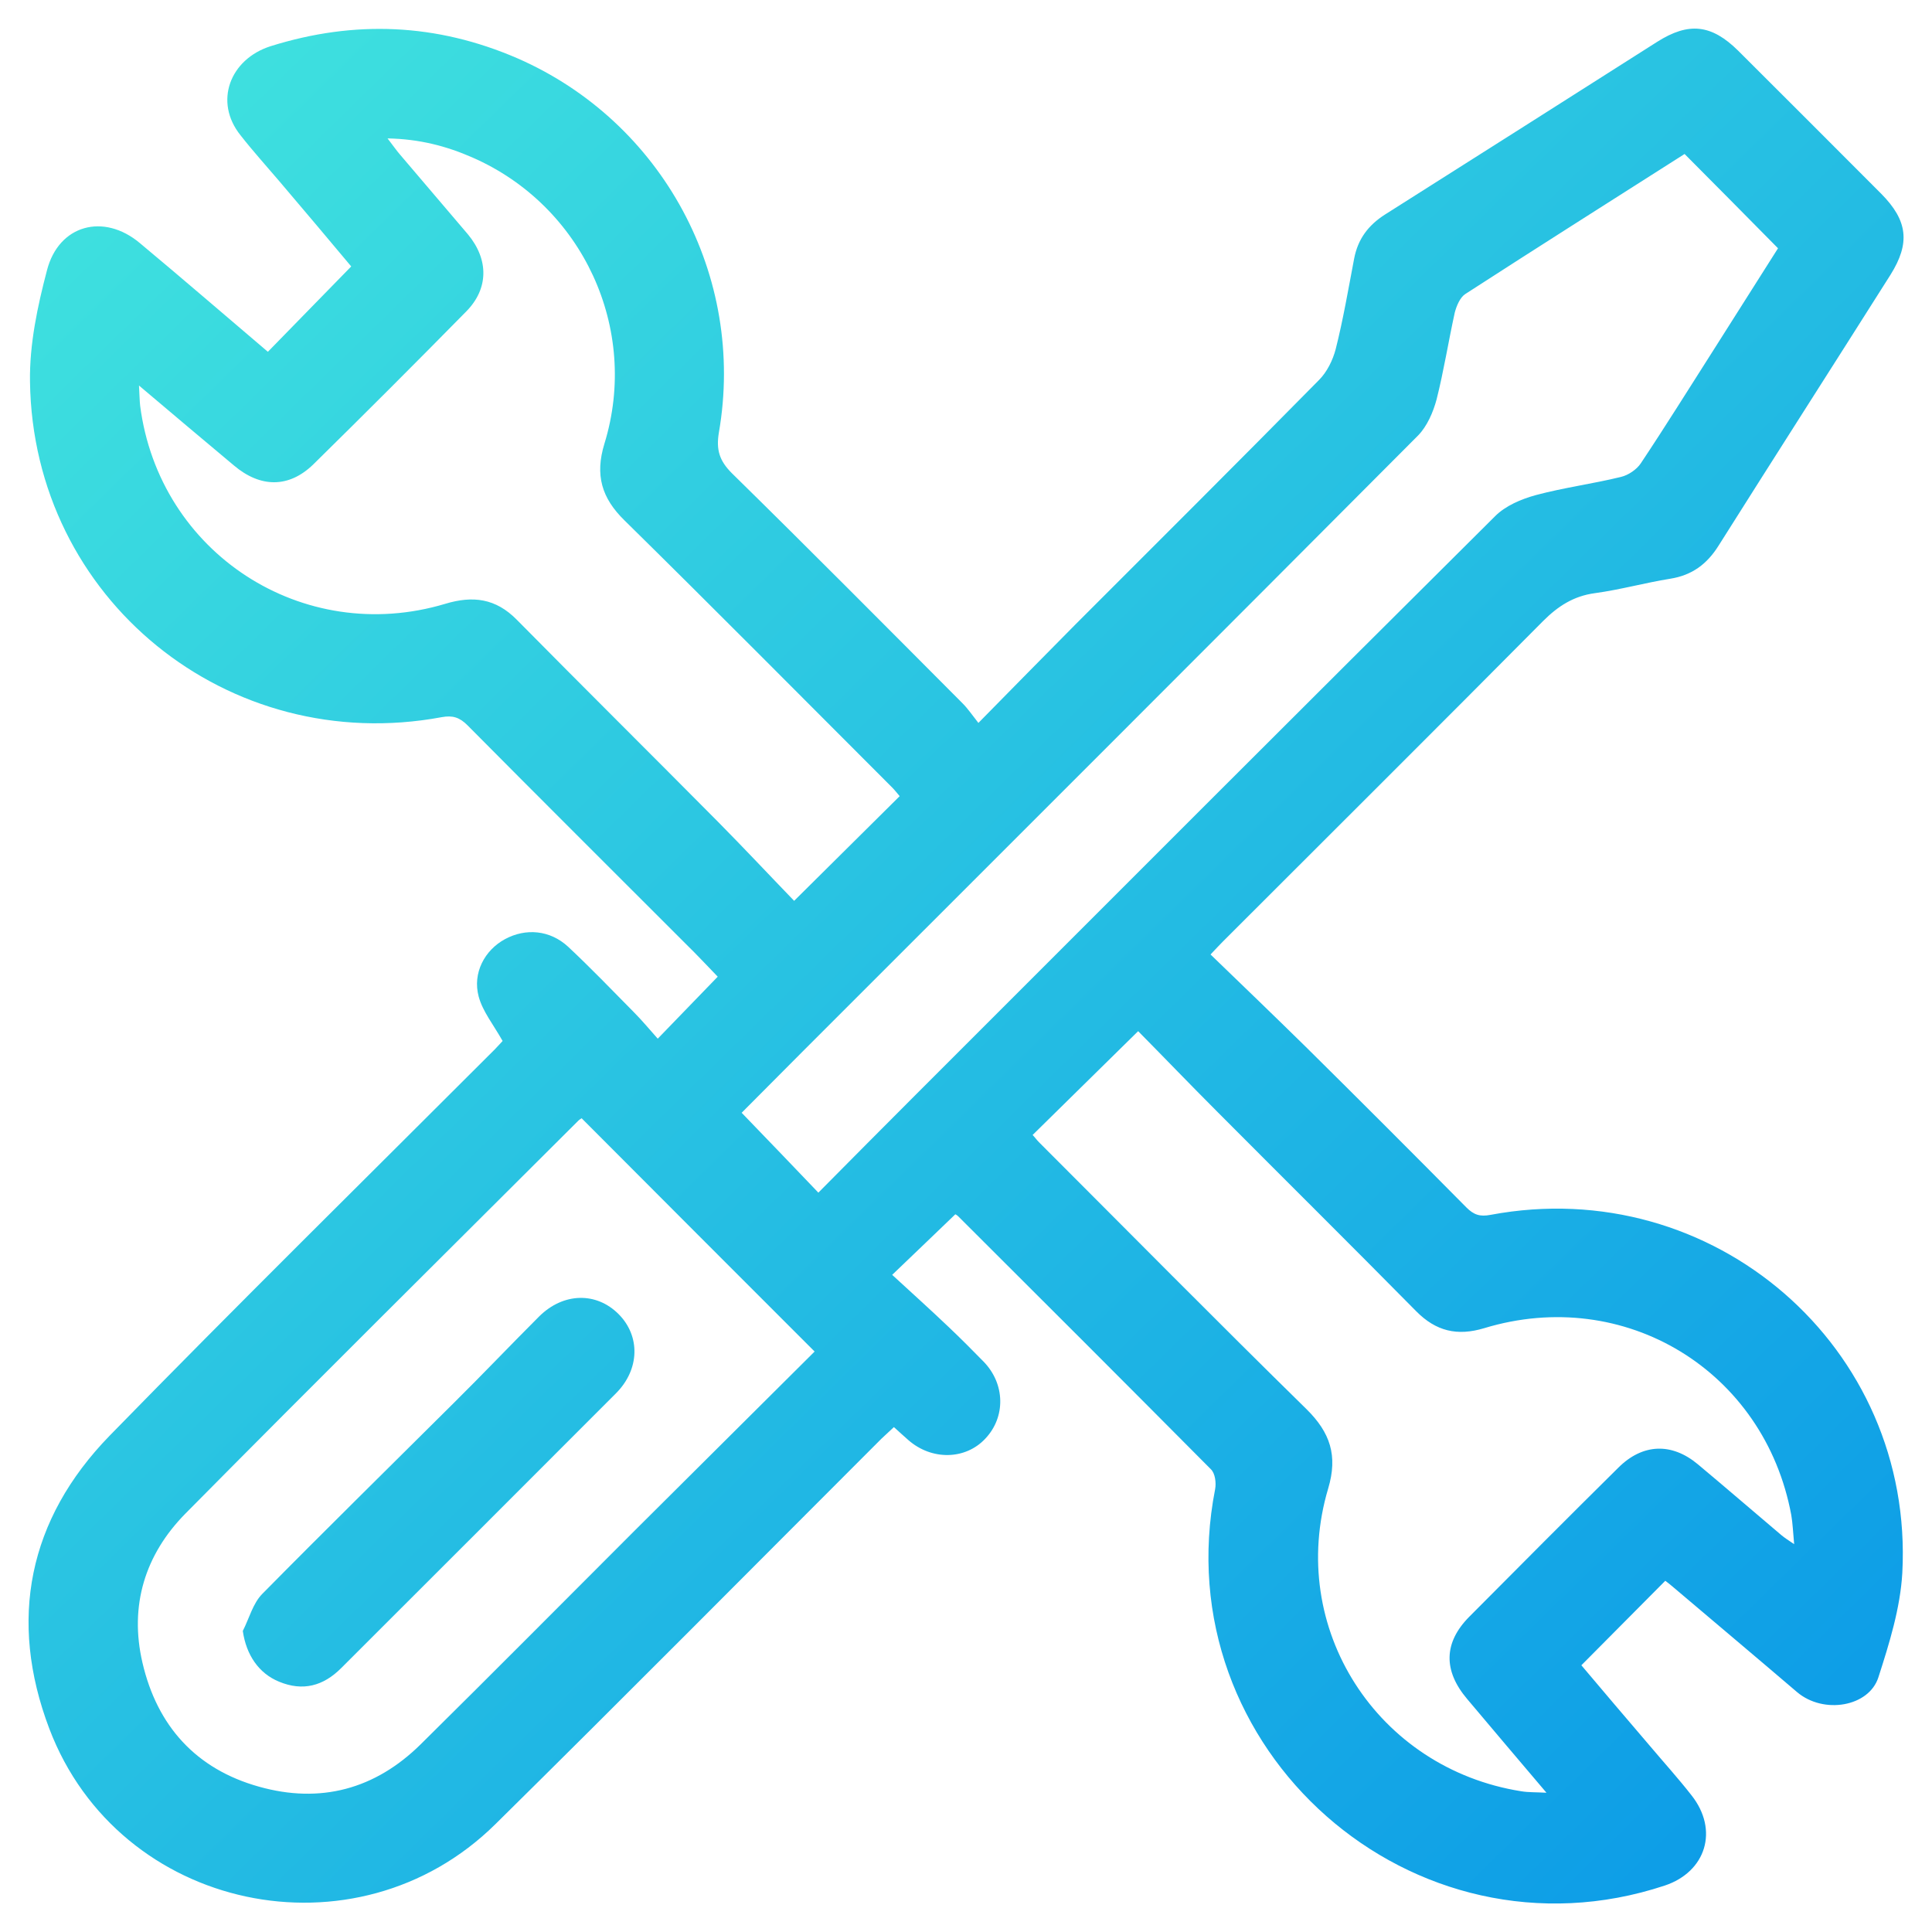 <?xml version="1.0" encoding="utf-8"?>
<!-- Generator: Adobe Illustrator 24.0.0, SVG Export Plug-In . SVG Version: 6.00 Build 0)  -->
<svg version="1.1" id="Capa_1" xmlns="http://www.w3.org/2000/svg" xmlns:xlink="http://www.w3.org/1999/xlink" x="0px" y="0px"
	 viewBox="0 0 67 67" style="enable-background:new 0 0 67 67;" xml:space="preserve">
<style type="text/css">
	.st0{fill:none;stroke:url(#SVGID_1_);stroke-width:5;stroke-miterlimit:10;}
	.st1{opacity:0.962;fill:none;stroke:url(#SVGID_2_);stroke-width:4.808;stroke-miterlimit:10;}
	.st2{opacity:0.923;fill:none;stroke:url(#SVGID_3_);stroke-width:4.615;stroke-miterlimit:10;}
	.st3{opacity:0.885;fill:none;stroke:url(#SVGID_4_);stroke-width:4.423;stroke-miterlimit:10;}
	.st4{opacity:0.846;fill:none;stroke:url(#SVGID_5_);stroke-width:4.231;stroke-miterlimit:10;}
	.st5{opacity:0.808;fill:none;stroke:url(#SVGID_6_);stroke-width:4.038;stroke-miterlimit:10;}
	.st6{opacity:0.769;fill:none;stroke:url(#SVGID_7_);stroke-width:3.846;stroke-miterlimit:10;}
	.st7{opacity:0.731;fill:none;stroke:url(#SVGID_8_);stroke-width:3.654;stroke-miterlimit:10;}
	.st8{opacity:0.692;fill:none;stroke:url(#SVGID_9_);stroke-width:3.462;stroke-miterlimit:10;}
	.st9{opacity:0.654;fill:none;stroke:url(#SVGID_10_);stroke-width:3.269;stroke-miterlimit:10;}
	.st10{opacity:0.615;fill:none;stroke:url(#SVGID_11_);stroke-width:3.077;stroke-miterlimit:10;}
	.st11{opacity:0.577;fill:none;stroke:url(#SVGID_12_);stroke-width:2.885;stroke-miterlimit:10;}
	.st12{opacity:0.538;fill:none;stroke:url(#SVGID_13_);stroke-width:2.692;stroke-miterlimit:10;}
	.st13{opacity:0.5;fill:none;stroke:url(#SVGID_14_);stroke-width:2.5;stroke-miterlimit:10;}
	.st14{opacity:0.462;fill:none;stroke:url(#SVGID_15_);stroke-width:2.308;stroke-miterlimit:10;}
	.st15{opacity:0.423;fill:none;stroke:url(#SVGID_16_);stroke-width:2.115;stroke-miterlimit:10;}
	.st16{opacity:0.385;fill:none;stroke:url(#SVGID_17_);stroke-width:1.923;stroke-miterlimit:10;}
	.st17{opacity:0.346;fill:none;stroke:url(#SVGID_18_);stroke-width:1.731;stroke-miterlimit:10;}
	.st18{opacity:0.308;fill:none;stroke:url(#SVGID_19_);stroke-width:1.538;stroke-miterlimit:10;}
	.st19{opacity:0.269;fill:none;stroke:url(#SVGID_20_);stroke-width:1.346;stroke-miterlimit:10;}
	.st20{opacity:0.231;fill:none;stroke:url(#SVGID_21_);stroke-width:1.154;stroke-miterlimit:10;}
	.st21{opacity:0.192;fill:none;stroke:url(#SVGID_22_);stroke-width:0.962;stroke-miterlimit:10;}
	.st22{opacity:0.154;fill:none;stroke:url(#SVGID_23_);stroke-width:0.769;stroke-miterlimit:10;}
	.st23{opacity:0.115;fill:none;stroke:url(#SVGID_24_);stroke-width:0.577;stroke-miterlimit:10;}
	.st24{opacity:0.077;fill:none;stroke:url(#SVGID_25_);stroke-width:0.385;stroke-miterlimit:10;}
	.st25{opacity:0.038;fill:none;stroke:url(#SVGID_26_);stroke-width:0.192;stroke-miterlimit:10;}
	.st26{opacity:0;fill:none;}
	.st27{fill:#FFFFFF;}
	.st28{fill:#212121;}
	.st29{clip-path:url(#SVGID_30_);fill:url(#SVGID_31_);}
	.st30{fill:#F9F9F9;stroke:#EFEFEF;stroke-miterlimit:10;}
	.st31{clip-path:url(#SVGID_33_);fill:url(#SVGID_34_);}
	.st32{clip-path:url(#SVGID_33_);}
	.st33{fill:url(#SVGID_35_);}
	.st34{fill:#55FFDB;}
	.st35{fill:#008BE9;}
	.st36{clip-path:url(#SVGID_37_);fill:url(#SVGID_38_);}
	.st37{fill:url(#SVGID_39_);}
	.st38{clip-path:url(#SVGID_41_);}
	.st39{clip-path:url(#SVGID_43_);fill:url(#SVGID_44_);}
	.st40{fill:url(#SVGID_45_);}
	.st41{fill:#0F0F0F;}
	.st42{fill:none;stroke:#AFAFAF;stroke-miterlimit:10;}
	.st43{fill:#FFB537;}
	.st44{fill:none;stroke:#FFB537;stroke-width:9;stroke-linecap:round;stroke-linejoin:round;stroke-miterlimit:10;}
	.st45{opacity:0.3;}
	.st46{fill:#3EAC5C;}
	.st47{fill:#627EEA;}
	.st48{clip-path:url(#SVGID_47_);fill:url(#SVGID_48_);}
	.st49{fill:url(#SVGID_49_);}
	.st50{opacity:0.7;}
	.st51{opacity:0.2;}
	.st52{fill:#252525;}
	.st53{fill-rule:evenodd;clip-rule:evenodd;fill:#FFFFFF;}
	.st54{fill:#EDEDED;}
	.st55{fill:url(#SVGID_50_);}
	.st56{fill:url(#SVGID_51_);}
	.st57{fill:url(#SVGID_52_);}
	.st58{fill:url(#SVGID_53_);}
	.st59{fill:url(#SVGID_54_);}
	.st60{fill:url(#SVGID_55_);}
	.st61{fill:url(#SVGID_56_);}
	.st62{fill:url(#SVGID_57_);}
	.st63{fill:#FFFFFF;stroke:#949494;stroke-miterlimit:10;}
	.st64{fill:url(#SVGID_58_);}
	.st65{fill:url(#SVGID_59_);}
	.st66{fill:url(#SVGID_60_);}
	.st67{fill:url(#SVGID_61_);}
	.st68{fill:url(#SVGID_62_);}
	.st69{fill:url(#SVGID_63_);}
	.st70{fill:url(#SVGID_64_);}
	.st71{fill:url(#SVGID_65_);}
	.st72{fill:none;stroke:#000000;stroke-miterlimit:10;}
	.st73{clip-path:url(#SVGID_69_);}
	.st74{clip-path:url(#SVGID_71_);fill:url(#SVGID_72_);}
	.st75{clip-path:url(#SVGID_74_);fill:url(#SVGID_75_);}
	.st76{fill:url(#SVGID_76_);}
	.st77{fill:url(#SVGID_77_);}
	.st78{fill:url(#SVGID_78_);}
	.st79{fill:url(#SVGID_79_);}
	.st80{fill:url(#SVGID_80_);}
	.st81{fill:url(#SVGID_81_);}
	.st82{fill:url(#SVGID_82_);}
	.st83{fill:url(#SVGID_83_);}
	.st84{fill:url(#SVGID_84_);}
	.st85{fill:url(#SVGID_85_);}
	.st86{fill:url(#SVGID_86_);}
	.st87{fill:url(#SVGID_87_);}
	.st88{fill:url(#SVGID_88_);}
	.st89{fill:url(#SVGID_89_);}
	.st90{fill:url(#SVGID_90_);}
	.st91{fill:url(#SVGID_91_);}
	.st92{fill:url(#SVGID_92_);}
	.st93{clip-path:url(#SVGID_94_);fill:url(#SVGID_95_);}
	.st94{fill:url(#SVGID_96_);}
	.st95{fill:#F9F9F9;stroke:#EFEFEF;stroke-width:0.77;stroke-miterlimit:10;}
	.st96{fill:#F9F9F9;stroke:#EFEFEF;stroke-width:0.747;stroke-miterlimit:10;}
	.st97{fill:none;stroke:#AFAFAF;stroke-width:0.747;stroke-miterlimit:10;}
	.st98{fill:none;stroke:#FFB537;stroke-width:6.72;stroke-linecap:round;stroke-linejoin:round;stroke-miterlimit:10;}
	.st99{clip-path:url(#SVGID_100_);fill:url(#SVGID_101_);}
	.st100{fill:#F9F9F9;stroke:#EFEFEF;stroke-width:0.521;stroke-miterlimit:10;}
	.st101{fill:url(#SVGID_102_);}
	.st102{fill:url(#SVGID_103_);}
	.st103{fill:url(#SVGID_104_);}
	.st104{fill:url(#SVGID_105_);}
	.st105{fill:url(#SVGID_106_);}
	.st106{fill:url(#SVGID_107_);}
	.st107{fill:url(#SVGID_108_);}
	.st108{fill:url(#SVGID_109_);}
	.st109{fill:url(#SVGID_110_);}
	.st110{fill:url(#SVGID_111_);}
	.st111{fill:url(#SVGID_112_);}
	.st112{fill:url(#SVGID_113_);}
	.st113{fill:url(#SVGID_114_);}
	.st114{fill:url(#SVGID_115_);}
	.st115{fill:url(#SVGID_116_);}
	.st116{fill:url(#SVGID_117_);}
	.st117{fill:#FFFFFF;stroke:#949494;stroke-width:0.637;stroke-miterlimit:10;}
	.st118{fill:url(#SVGID_118_);}
	.st119{fill:url(#SVGID_119_);}
	.st120{fill:url(#SVGID_120_);}
	.st121{fill:url(#SVGID_121_);}
	.st122{fill:url(#SVGID_122_);}
	.st123{fill:url(#SVGID_123_);}
	.st124{fill:url(#SVGID_124_);}
	.st125{fill:url(#SVGID_125_);}
	.st126{fill:none;stroke:#AFAFAF;stroke-width:1.032;stroke-miterlimit:10;}
	.st127{fill:none;stroke:#FFB537;stroke-width:9.29;stroke-linecap:round;stroke-linejoin:round;stroke-miterlimit:10;}
	.st128{fill:none;stroke:#3EAC5C;stroke-width:9.25;stroke-miterlimit:10;}
	.st129{fill:none;stroke:#627EEA;stroke-width:9.25;stroke-miterlimit:10;}
</style>
<g>
	<linearGradient id="SVGID_1_" gradientUnits="userSpaceOnUse" x1="-21.117" y1="-21.918" x2="76.684" y2="78.081">
		<stop  offset="0" style="stop-color:#55FFDB"/>
		<stop  offset="1" style="stop-color:#008BE9"/>
	</linearGradient>
	<path style="fill:url(#SVGID_1_);" d="M17.43,36.1c-0.32-0.57-0.69-1.02-0.83-1.54c-0.22-0.82,0.21-1.61,0.91-1.99
		c0.72-0.39,1.56-0.32,2.19,0.26c0.78,0.73,1.52,1.5,2.27,2.26c0.3,0.3,0.57,0.63,0.84,0.93c0.72-0.74,1.37-1.42,2.08-2.15
		c-0.32-0.33-0.71-0.75-1.12-1.15c-2.52-2.52-5.05-5.04-7.56-7.57c-0.27-0.27-0.51-0.35-0.89-0.28c-7.41,1.38-14.18-4.1-14.28-11.64
		c-0.02-1.29,0.26-2.61,0.59-3.86C2.04,7.79,3.6,7.38,4.85,8.43c1.5,1.25,2.98,2.53,4.44,3.77c0.96-0.98,1.89-1.94,2.89-2.96
		C11.41,8.32,10.56,7.31,9.7,6.3C9.25,5.77,8.77,5.24,8.34,4.69C7.41,3.53,7.97,2.05,9.39,1.6c2.91-0.91,5.75-0.79,8.55,0.42
		c5.04,2.2,7.93,7.56,6.99,12.98c-0.1,0.6,0.02,0.98,0.45,1.41c2.69,2.64,5.34,5.31,8,7.98c0.18,0.18,0.33,0.4,0.55,0.68
		c1.19-1.21,2.27-2.31,3.36-3.41c2.82-2.82,5.65-5.64,8.45-8.48c0.28-0.28,0.48-0.69,0.58-1.07c0.26-1.03,0.44-2.09,0.64-3.14
		c0.13-0.68,0.49-1.16,1.07-1.53c3.15-1.99,6.29-3.99,9.44-5.99c1.09-0.69,1.88-0.61,2.81,0.31c1.65,1.65,3.31,3.3,4.96,4.96
		c0.92,0.93,1.01,1.71,0.32,2.81c-1.98,3.13-3.98,6.25-5.96,9.39c-0.4,0.64-0.92,1.03-1.68,1.15c-0.87,0.14-1.73,0.38-2.61,0.5
		c-0.74,0.1-1.28,0.45-1.8,0.97c-3.69,3.72-7.4,7.41-11.11,11.12c-0.11,0.11-0.22,0.23-0.42,0.44c1.12,1.08,2.22,2.14,3.31,3.21
		c1.86,1.84,3.71,3.69,5.56,5.56c0.26,0.26,0.47,0.33,0.84,0.26c7.72-1.45,14.7,4.59,14.28,12.42c-0.07,1.22-0.45,2.44-0.83,3.62
		c-0.33,1.02-1.9,1.29-2.82,0.51c-1.44-1.23-2.89-2.45-4.33-3.67c-0.09-0.08-0.19-0.15-0.24-0.19c-0.97,0.97-1.91,1.93-2.91,2.93
		c0.74,0.88,1.56,1.84,2.38,2.8c0.48,0.57,0.98,1.12,1.44,1.71c0.95,1.2,0.51,2.65-0.93,3.13c-8.73,2.89-17.36-4.73-15.59-13.75
		c0.04-0.22,0-0.55-0.15-0.69c-2.91-2.93-5.83-5.85-8.76-8.77c-0.04-0.04-0.1-0.07-0.1-0.07c-0.69,0.66-1.37,1.32-2.19,2.1
		c0.65,0.6,1.32,1.2,1.97,1.82c0.41,0.39,0.81,0.79,1.2,1.19c0.75,0.77,0.77,1.92,0.06,2.67c-0.69,0.74-1.86,0.76-2.67,0.05
		c-0.15-0.13-0.3-0.27-0.5-0.45c-0.15,0.14-0.29,0.27-0.43,0.4c-4.46,4.46-8.9,8.94-13.39,13.37c-4.83,4.77-13.06,3.03-15.47-3.31
		c-1.43-3.77-0.73-7.26,2.09-10.16c4.4-4.51,8.9-8.94,13.36-13.4C17.28,36.27,17.38,36.15,17.43,36.1z M58.42,5.34
		c-2.56,1.63-5.09,3.23-7.61,4.86c-0.18,0.12-0.3,0.41-0.36,0.64c-0.22,1-0.38,2.02-0.63,3.01c-0.12,0.45-0.33,0.93-0.64,1.25
		c-7.11,7.14-14.24,14.26-21.36,21.38c-0.73,0.73-1.46,1.47-2.1,2.11c0.92,0.95,1.78,1.85,2.66,2.77c1.14-1.15,2.27-2.29,3.41-3.43
		c6.68-6.68,13.36-13.37,20.06-20.03c0.36-0.36,0.9-0.59,1.41-0.73c0.97-0.26,1.97-0.39,2.95-0.63c0.26-0.06,0.55-0.26,0.69-0.47
		c0.86-1.29,1.68-2.61,2.51-3.91c0.76-1.2,1.52-2.4,2.25-3.55C60.56,7.49,59.51,6.44,58.42,5.34z M28.25,46.87
		c-2.73-2.73-5.4-5.4-8.08-8.09c-0.01,0.01-0.07,0.04-0.11,0.08c-4.55,4.54-9.11,9.06-13.63,13.63c-1.4,1.42-1.95,3.19-1.49,5.17
		c0.51,2.2,1.86,3.69,4.04,4.3c2.13,0.6,4.03,0.09,5.61-1.47c2.48-2.45,4.93-4.92,7.4-7.39C24.09,51.01,26.19,48.92,28.25,46.87z
		 M35.81,39.36c0.07,0.07,0.14,0.17,0.22,0.25c3.09,3.09,6.16,6.2,9.28,9.26c0.82,0.81,1.09,1.61,0.75,2.75
		c-1.44,4.84,1.7,9.71,6.7,10.5c0.24,0.04,0.49,0.03,0.87,0.05c-0.99-1.16-1.87-2.21-2.75-3.25c-0.83-0.98-0.82-1.95,0.07-2.85
		c1.72-1.73,3.44-3.46,5.17-5.17c0.84-0.84,1.85-0.88,2.76-0.12c0.97,0.81,1.93,1.64,2.9,2.46c0.11,0.09,0.23,0.17,0.44,0.31
		c-0.04-0.42-0.05-0.72-0.1-1.01c-0.93-5.01-5.78-7.96-10.65-6.48c-0.93,0.28-1.67,0.11-2.36-0.59c-2.28-2.31-4.58-4.59-6.87-6.89
		c-0.95-0.95-1.88-1.92-2.77-2.82C38.2,37.01,37.01,38.18,35.81,39.36z M4.82,13.37c0.02,0.34,0.02,0.52,0.04,0.7
		c0.66,5.11,5.64,8.35,10.58,6.87c0.96-0.29,1.75-0.19,2.48,0.55c2.32,2.35,4.67,4.68,6.99,7.02c0.9,0.91,1.78,1.85,2.63,2.73
		c1.28-1.27,2.46-2.44,3.66-3.63c-0.08-0.09-0.16-0.2-0.26-0.3c-3.09-3.09-6.17-6.2-9.28-9.26c-0.8-0.78-1.03-1.58-0.7-2.66
		c1.23-3.99-0.76-8.26-4.58-9.93c-0.89-0.39-1.83-0.64-2.94-0.66c0.2,0.26,0.31,0.42,0.44,0.57c0.78,0.92,1.57,1.84,2.35,2.76
		c0.72,0.87,0.72,1.88-0.06,2.67c-1.75,1.78-3.52,3.55-5.3,5.3c-0.85,0.83-1.84,0.82-2.76,0.04C7.06,15.26,6,14.37,4.82,13.37z"/>
	<linearGradient id="SVGID_2_" gradientUnits="userSpaceOnUse" x1="-39.35" y1="-4.085" x2="58.451" y2="95.913">
		<stop  offset="0" style="stop-color:#55FFDB"/>
		<stop  offset="1" style="stop-color:#008BE9"/>
	</linearGradient>
	<path style="fill:url(#SVGID_2_);" d="M8.42,56.56c0.22-0.43,0.35-0.96,0.68-1.29c2.19-2.22,4.42-4.41,6.63-6.61
		c1-0.99,1.97-2.01,2.97-3.01c0.84-0.83,1.98-0.85,2.75-0.08c0.76,0.76,0.74,1.92-0.09,2.75c-3.17,3.18-6.35,6.35-9.53,9.53
		c-0.62,0.62-1.33,0.81-2.15,0.47C8.97,58.03,8.54,57.39,8.42,56.56z"/>
</g>
</svg>

